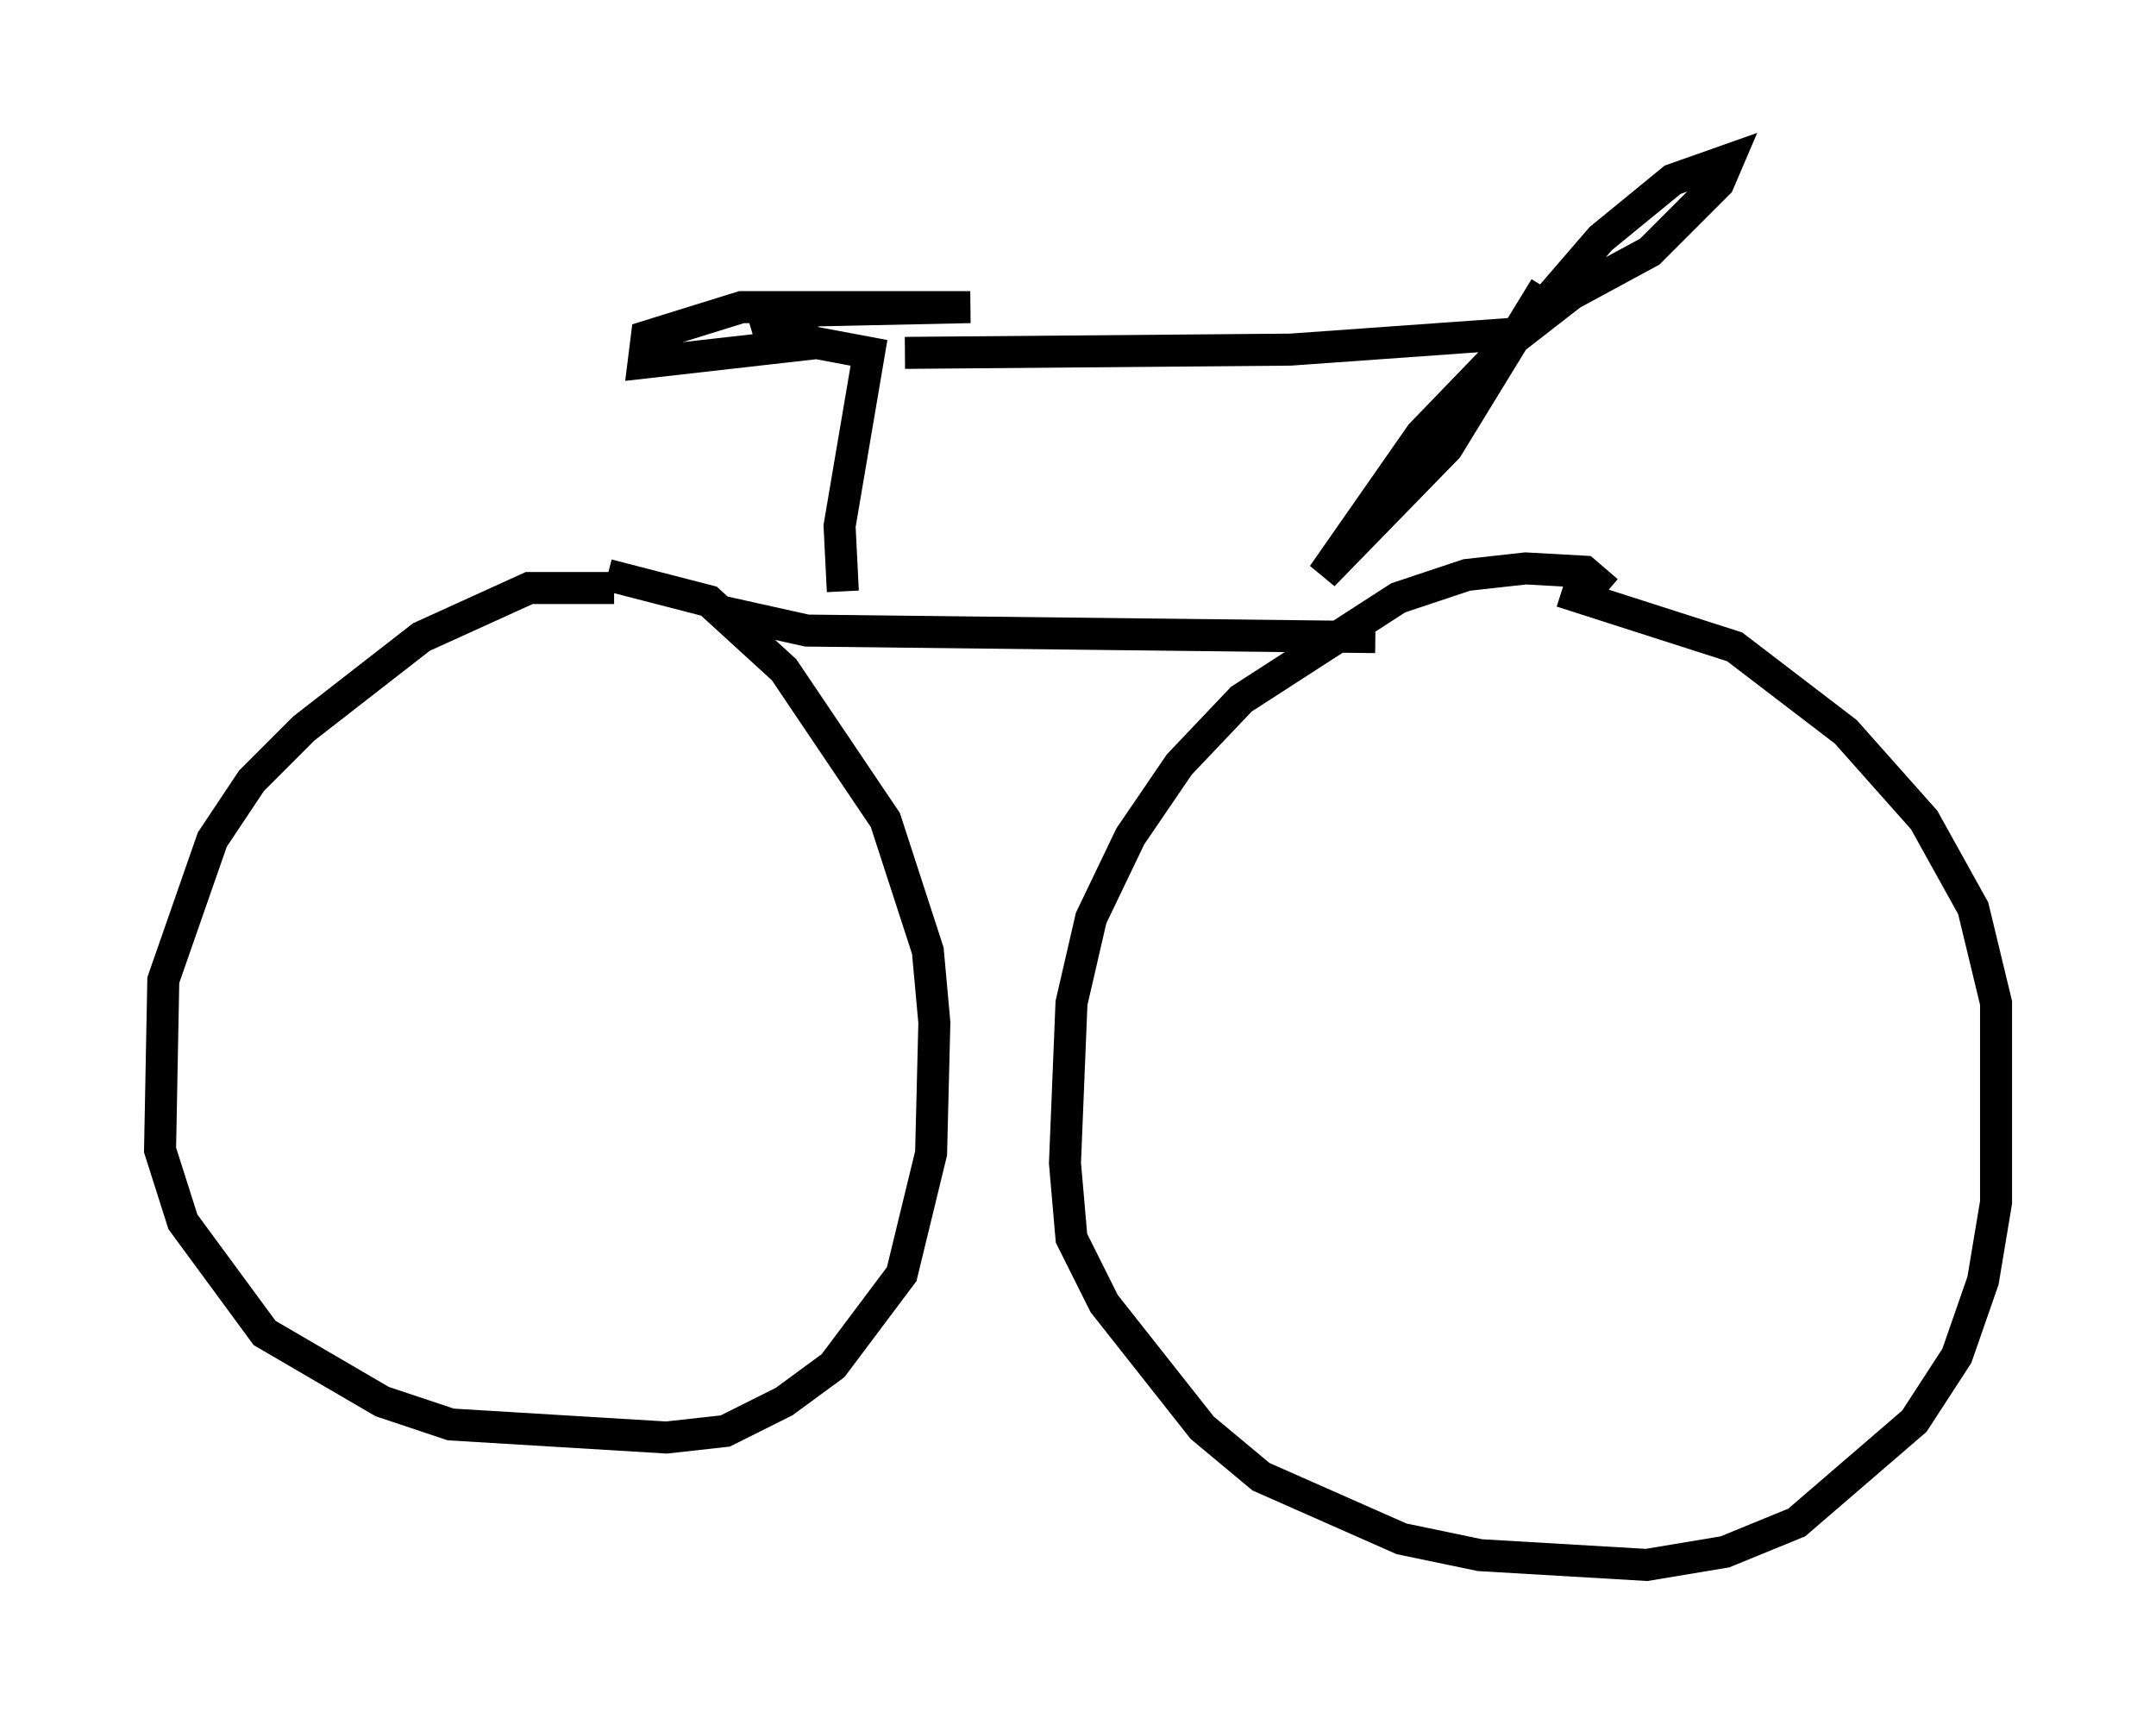 <?xml version="1.0" encoding="utf-8" ?>
<svg baseProfile="full" height="53.896" version="1.1" width="67.371" xmlns="http://www.w3.org/2000/svg" xmlns:ev="http://www.w3.org/2001/xml-events" xmlns:xlink="http://www.w3.org/1999/xlink"><defs /><rect fill="white" height="53.896" width="67.371" x="0" y="0" /><path d="M20.211, 18.883 m-1.021, -0.51 l-2.654, 0.0 -3.369, 1.531 l-3.675, 2.858 -1.633, 1.633 l-1.225, 1.838 -1.531, 4.39 l-0.102, 5.308 0.715, 2.246 l2.552, 3.471 3.675, 2.144 l2.144, 0.715 6.738, 0.408 l1.838, -0.204 1.838, -0.919 l1.531, -1.123 2.144, -2.858 l0.919, -3.777 0.102, -4.083 l-0.204, -2.246 -1.327, -4.083 l-3.165, -4.696 -2.348, -2.144 l-3.165, -0.817 m31.238, 0.51 l-0.715, -0.613 -1.838, -0.102 l-1.838, 0.204 -2.144, 0.715 l-4.9, 3.165 -1.94, 2.042 l-1.531, 2.246 -1.225, 2.552 l-0.613, 2.654 -0.204, 5.002 l0.204, 2.348 1.021, 2.042 l3.063, 3.879 1.838, 1.531 l4.39, 1.94 2.45, 0.51 l5.206, 0.306 2.45, -0.408 l2.246, -0.919 3.675, -3.165 l1.327, -2.042 0.817, -2.348 l0.408, -2.45 0.0, -6.227 l-0.715, -2.96 -1.531, -2.756 l-2.45, -2.756 -3.471, -2.654 l-5.41, -1.735 m-26.338, 0.613 l2.756, 0.613 17.763, 0.204 m-16.64, -1.429 l-0.102, -2.042 0.919, -5.41 l-1.633, -0.306 -5.41, 0.613 l0.102, -0.817 2.96, -0.919 l7.146, 0.0 -4.798, 0.102 l-2.042, 0.613 m4.798, 0.715 l12.046, -0.102 7.146, -0.51 l2.552, -2.96 2.246, -1.838 l1.735, -0.613 -0.306, 0.715 l-2.144, 2.144 -2.45, 1.327 l-1.838, 1.429 -2.858, 2.96 l-3.063, 4.39 3.879, -3.981 l3.063, -5.002 " fill="none" stroke="black" stroke-width="1" /></svg>